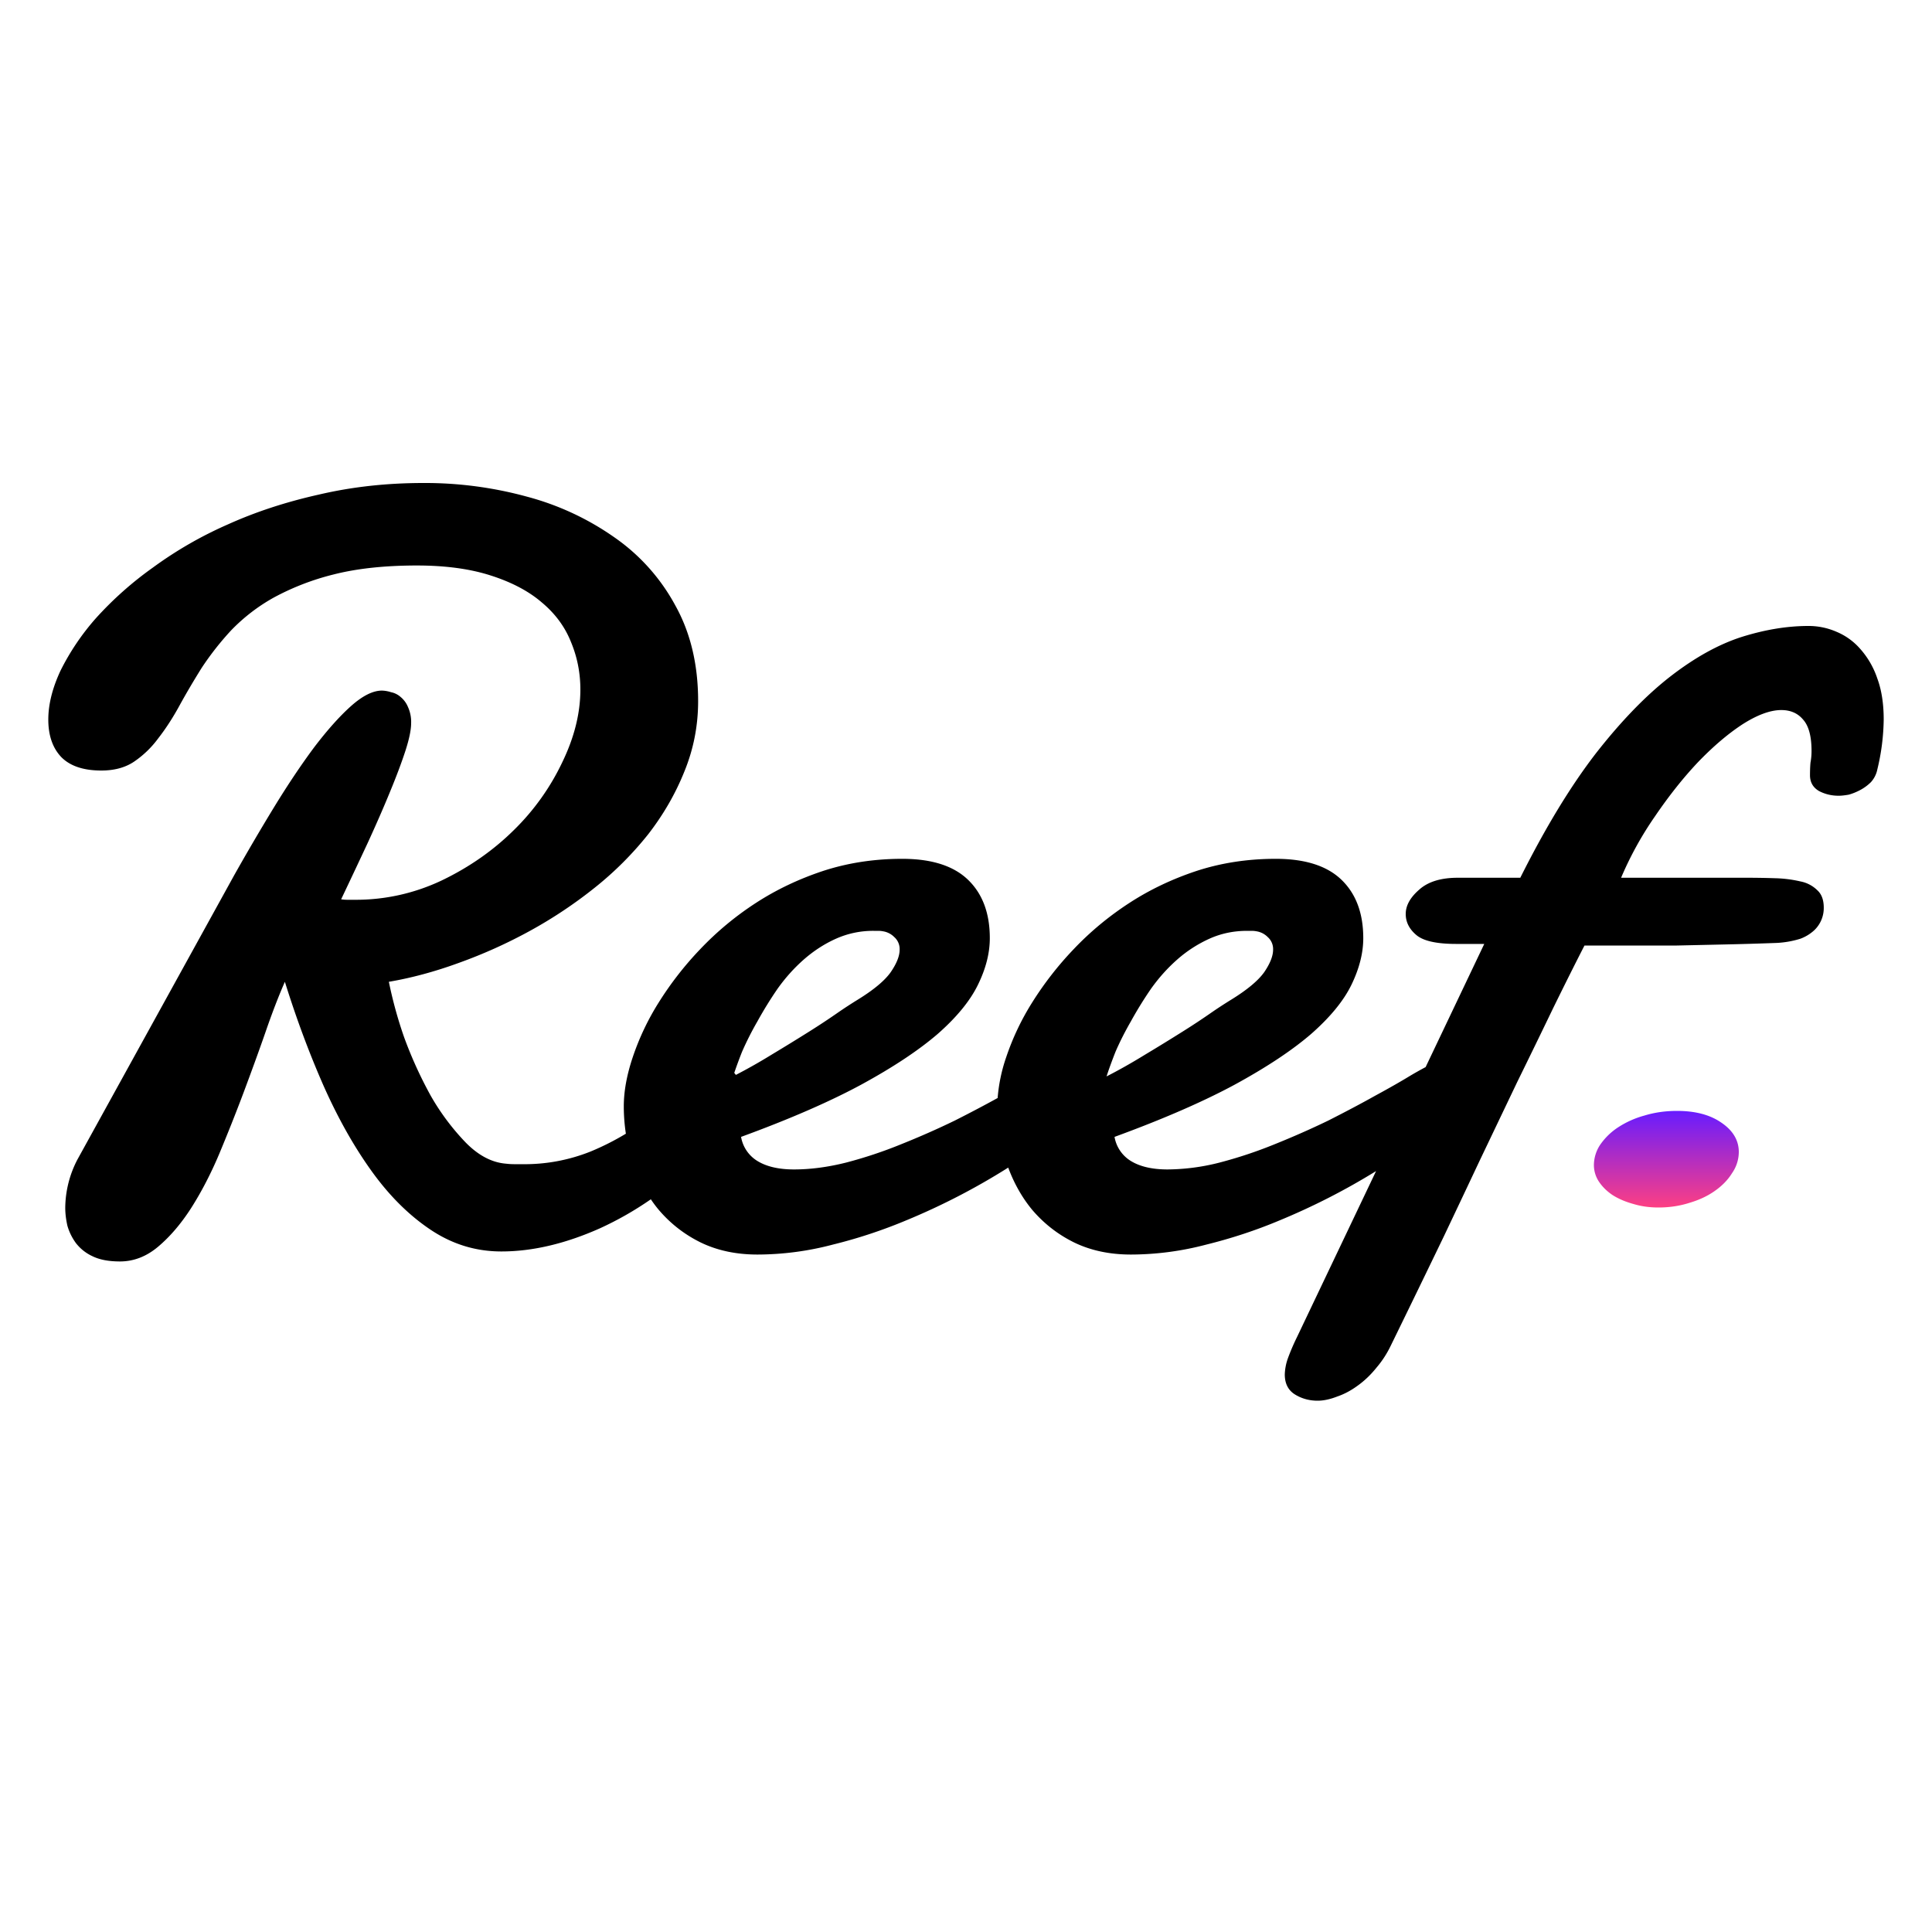 <svg xmlns="http://www.w3.org/2000/svg" viewBox="5 5 40 40"><path fill="url(#a)" d="M39.72 28c-.24 0-.464.032-.673.096a1.92 1.92 0 0 0-.547.245 1.337 1.337 0 0 0-.372.363.77.77 0 0 0-.128.422.62.62 0 0 0 .105.34c.07.104.162.196.279.275.124.079.267.14.43.185.163.05.337.074.523.074.225 0 .438-.032.64-.096.202-.06.376-.141.523-.245.155-.108.275-.232.36-.37a.77.77 0 0 0 .14-.437c0-.242-.12-.445-.36-.608-.233-.163-.54-.244-.92-.244Z"/><path fill="#000" d="M28.096 26.774c.088-.203.194-.413.319-.63a8.06 8.06 0 0 1 .417-.675c.161-.226.34-.425.538-.6a2.67 2.67 0 0 1 .67-.434c.242-.109.502-.163.78-.163h.1c.028 0 .06.003.097.01a.418.418 0 0 1 .231.12.33.33 0 0 1 .11.261c0 .13-.062.287-.186.468-.125.174-.352.363-.681.566a9.745 9.745 0 0 0-.385.25 14.63 14.63 0 0 1-.626.414 42.4 42.4 0 0 1-.78.479c-.27.166-.534.315-.79.446.044-.138.106-.309.186-.512Zm-7.413-.63a8.06 8.06 0 0 1 .417-.675c.161-.226.34-.425.538-.6.205-.18.428-.326.67-.434a1.88 1.88 0 0 1 .78-.163h.099c.029 0 .062.003.098.01a.42.42 0 0 1 .231.12.33.33 0 0 1 .11.261c0 .13-.062.287-.187.468-.124.174-.351.363-.68.566a9.698 9.698 0 0 0-.385.25 15.09 15.09 0 0 1-.626.414c-.242.152-.502.312-.78.479-.25.154-.494.291-.733.415a.422.422 0 0 0-.033-.042 8.89 8.89 0 0 1 .162-.439 6.35 6.35 0 0 1 .319-.63Zm23.185-7.096a1.764 1.764 0 0 0-.351-.61 1.33 1.33 0 0 0-.495-.358 1.444 1.444 0 0 0-.582-.12c-.439 0-.9.076-1.383.228-.476.153-.967.425-1.472.816-.505.392-1.022.925-1.549 1.6-.52.675-1.04 1.53-1.56 2.569H35.18c-.35 0-.618.083-.801.25-.183.16-.275.326-.275.5 0 .167.073.312.22.436.146.123.42.184.824.184h.582l-1.214 2.55a7.705 7.705 0 0 0-.324.182c-.19.116-.432.254-.725.413-.285.16-.608.33-.966.512-.36.174-.73.337-1.11.49a9.099 9.099 0 0 1-1.142.38 4.45 4.45 0 0 1-1.076.142c-.315 0-.568-.058-.758-.174a.728.728 0 0 1-.34-.5c.995-.364 1.822-.723 2.482-1.078.666-.363 1.197-.715 1.592-1.056.395-.348.674-.689.835-1.023.16-.333.241-.652.241-.957 0-.515-.15-.918-.45-1.208-.3-.29-.754-.435-1.362-.435-.578 0-1.124.083-1.637.25-.505.167-.97.388-1.394.664-.425.276-.81.595-1.153.957a6.898 6.898 0 0 0-.857 1.1 5.29 5.29 0 0 0-.538 1.131 3.41 3.41 0 0 0-.179.85c-.265.146-.56.302-.887.467-.358.174-.728.337-1.11.49a9.084 9.084 0 0 1-1.141.38c-.38.095-.74.142-1.077.142-.315 0-.567-.058-.757-.174a.727.727 0 0 1-.34-.5c.995-.364 1.822-.723 2.481-1.078.667-.363 1.197-.715 1.593-1.056.395-.348.673-.689.834-1.023.162-.333.242-.652.242-.957 0-.515-.15-.918-.45-1.208-.3-.29-.754-.435-1.362-.435-.579 0-1.124.083-1.637.25-.505.167-.97.388-1.395.664a6.361 6.361 0 0 0-1.152.957 6.867 6.867 0 0 0-.857 1.1 5.281 5.281 0 0 0-.538 1.131c-.125.37-.187.711-.187 1.023 0 .193.015.382.043.566a5.378 5.378 0 0 1-.733.37 3.68 3.68 0 0 1-1.428.261h-.154a1.35 1.35 0 0 1-.164-.01c-.293-.023-.571-.168-.835-.436a4.872 4.872 0 0 1-.725-.969 8.624 8.624 0 0 1-.55-1.207 8.766 8.766 0 0 1-.318-1.154c.469-.08.952-.21 1.45-.392a10.27 10.27 0 0 0 1.472-.663 9.31 9.31 0 0 0 1.34-.893 6.93 6.93 0 0 0 1.11-1.11c.314-.406.563-.838.746-1.295.19-.464.285-.95.285-1.458 0-.754-.157-1.415-.472-1.98a4.066 4.066 0 0 0-1.252-1.404 5.68 5.68 0 0 0-1.823-.85A7.987 7.987 0 0 0 13.765 15c-.761 0-1.482.08-2.164.24-.68.152-1.31.358-1.889.62a8.181 8.181 0 0 0-1.548.892 7.23 7.23 0 0 0-1.176 1.045 5.01 5.01 0 0 0-.735 1.088c-.169.362-.253.7-.253 1.012 0 .334.092.595.274.783.183.182.458.273.824.273.271 0 .498-.062.681-.186a2.05 2.05 0 0 0 .495-.478c.153-.196.3-.421.439-.675.139-.254.293-.515.461-.784a6 6 0 0 1 .615-.783 3.79 3.79 0 0 1 .879-.675 5.247 5.247 0 0 1 1.241-.479c.483-.123 1.058-.185 1.724-.185.594 0 1.102.07 1.527.207.432.138.784.323 1.054.555.279.232.48.504.605.816.131.312.197.642.197.99 0 .487-.124.987-.373 1.502a4.903 4.903 0 0 1-1 1.404c-.424.42-.922.77-1.494 1.045a4.138 4.138 0 0 1-1.8.402h-.155a.81.81 0 0 1-.131-.01c.19-.4.373-.788.549-1.165.176-.384.33-.736.461-1.056.132-.319.238-.601.319-.848.08-.247.12-.44.12-.577a.745.745 0 0 0-.066-.337.53.53 0 0 0-.153-.207.424.424 0 0 0-.198-.098.67.67 0 0 0-.187-.033c-.19 0-.406.11-.648.327-.234.21-.486.493-.757.849-.264.355-.539.765-.824 1.23a46.46 46.46 0 0 0-.835 1.425l-3.24 5.876a2.192 2.192 0 0 0-.253 1.001c0 .116.015.24.044.37.037.13.096.25.176.36a.92.92 0 0 0 .34.271c.147.073.337.11.572.11.285 0 .549-.102.79-.305.242-.204.47-.468.681-.795.213-.334.407-.707.582-1.12.176-.422.345-.846.506-1.274.16-.428.311-.841.45-1.24.14-.407.275-.758.406-1.056.235.754.502 1.473.802 2.155.3.674.634 1.266 1 1.773.366.508.772.91 1.219 1.208.447.298.933.447 1.46.447.645 0 1.326-.16 2.044-.48a6.814 6.814 0 0 0 1.052-.6c.051.076.106.15.165.22.241.283.53.508.867.674.345.167.736.25 1.176.25a6.15 6.15 0 0 0 1.56-.206 10.31 10.31 0 0 0 1.515-.5 13.872 13.872 0 0 0 2.116-1.094c.122.327.286.62.498.876.242.283.53.508.867.674.345.167.736.25 1.176.25a6.15 6.15 0 0 0 1.56-.206c.526-.13 1.032-.297 1.515-.5a13.872 13.872 0 0 0 2-1.022l-1.637 3.437a4.467 4.467 0 0 0-.187.435 1.092 1.092 0 0 0-.066.338c0 .188.07.326.208.413.14.087.297.131.473.131.124 0 .26-.03.406-.087.147-.05.29-.127.428-.229.14-.101.268-.224.385-.37.117-.137.216-.29.296-.457a487.354 487.354 0 0 0 1.099-2.263c.234-.493.48-1.012.736-1.556l.78-1.633c.263-.536.512-1.048.746-1.534.242-.493.458-.925.648-1.295h1.912l.988-.022a66.35 66.35 0 0 0 1.087-.032 1.97 1.97 0 0 0 .484-.087.867.867 0 0 0 .285-.174.633.633 0 0 0 .198-.468c0-.16-.044-.28-.132-.36a.675.675 0 0 0-.351-.184 2.564 2.564 0 0 0-.517-.066 17.58 17.58 0 0 0-.637-.01h-2.559a7.08 7.08 0 0 1 .703-1.274c.286-.42.582-.794.89-1.12.315-.327.622-.588.922-.784.308-.196.575-.294.802-.294.19 0 .34.065.45.196.118.13.176.348.176.653 0 .08-.007.16-.022.24-.007.079-.01.166-.01.26 0 .145.062.254.186.327.124.065.26.098.407.098.058 0 .127-.008.208-.022.08-.022.161-.055.242-.098a.95.95 0 0 0 .22-.163.554.554 0 0 0 .131-.261A4.59 4.59 0 0 0 44 19.897c0-.327-.044-.61-.132-.849"/><defs><linearGradient id="a" x1="39.5" x2="39.5" y1="28" y2="30" gradientUnits="userSpaceOnUse"><stop stop-color="#681CFF"/><stop offset="1" stop-color="#FD3F83"/></linearGradient></defs></svg>